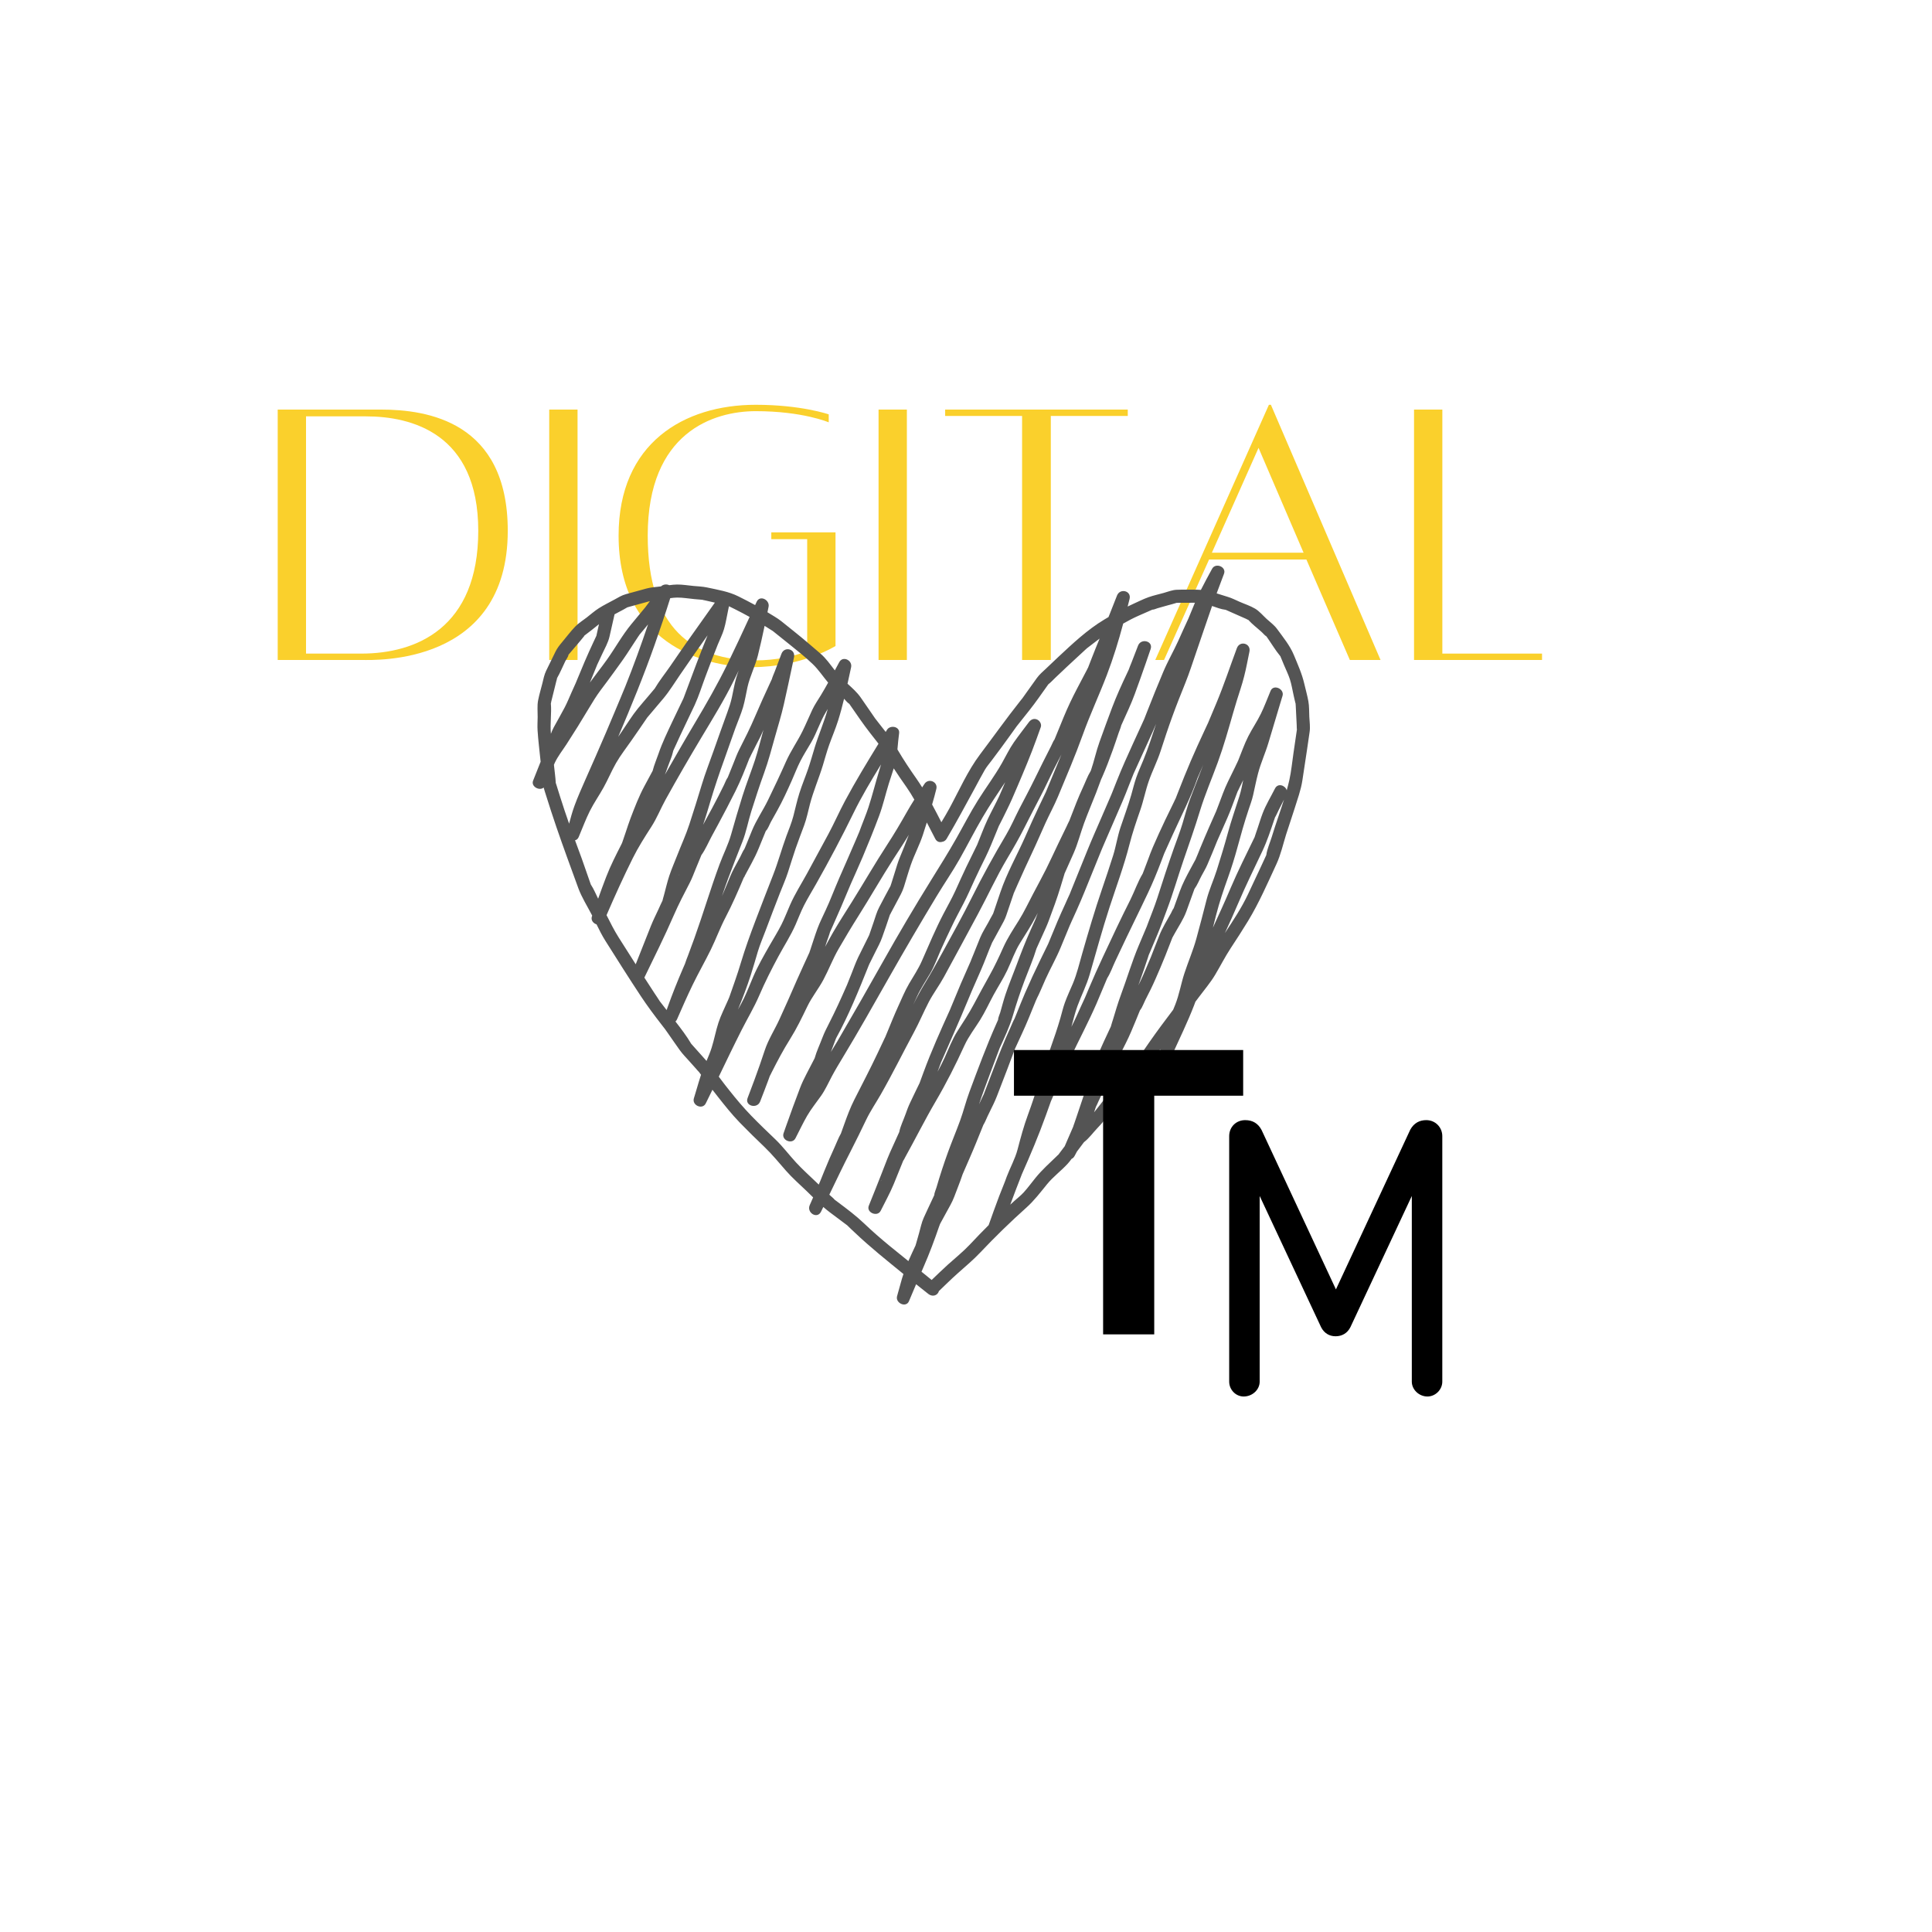 <svg xmlns="http://www.w3.org/2000/svg" xmlns:xlink="http://www.w3.org/1999/xlink" width="500" zoomAndPan="magnify" viewBox="0 0 375 375" height="500" preserveAspectRatio="xMidYMid meet" version="1.0"><defs><g/><clipPath id="id1"><path d="M 103 109.145 L 254.457 109.145 L 254.457 253.895 L 103 253.895 Z M 103 109.145 " clip-rule="nonzero"/></clipPath></defs><g fill="#fad02c" fill-opacity="1"><g transform="translate(50.189, 128.022)"><g><path d="M 23.758 -48.523 L 3.715 -48.523 L 3.715 0.078 L 20.121 0.078 C 22.441 0.078 48.367 1.238 48.367 -24.996 C 48.367 -46.203 32.734 -48.523 23.758 -48.523 Z M 19.965 -1.16 L 9.211 -1.16 L 9.211 -47.207 L 20.816 -47.207 C 29.641 -47.207 42.641 -43.957 42.641 -24.996 C 42.641 -6.113 30.57 -1.16 19.965 -1.16 Z M 19.965 -1.16 "/></g></g></g><g fill="#fad02c" fill-opacity="1"><g transform="translate(102.117, 128.022)"><g><path d="M 4.488 0.078 L 9.984 0.078 L 9.984 -48.523 L 4.488 -48.523 Z M 4.488 0.078 "/></g></g></g><g fill="#fad02c" fill-opacity="1"><g transform="translate(116.976, 128.022)"><g><path d="M 32.734 -24.688 L 32.734 -23.371 L 39.699 -23.371 L 39.699 -1.625 C 37.07 -0.617 33.586 0.156 29.719 0.156 C 17.645 0.156 8.746 -5.883 8.746 -24.066 C 8.746 -44.113 21.516 -48.215 29.719 -48.215 C 38.848 -48.215 43.879 -46.047 43.879 -46.047 L 43.879 -47.594 C 43.879 -47.594 38.539 -49.453 29.719 -49.453 C 15.789 -49.453 3.094 -42.023 3.094 -24.066 C 3.094 -3.406 19.27 1.469 29.02 1.469 C 38.695 1.469 45.195 -2.633 45.195 -2.633 L 45.195 -24.688 Z M 32.734 -24.688 "/></g></g></g><g fill="#fad02c" fill-opacity="1"><g transform="translate(166.04, 128.022)"><g><path d="M 4.488 0.078 L 9.984 0.078 L 9.984 -48.523 L 4.488 -48.523 Z M 4.488 0.078 "/></g></g></g><g fill="#fad02c" fill-opacity="1"><g transform="translate(180.899, 128.022)"><g><path d="M 38 -48.523 L 2.555 -48.523 L 2.555 -47.285 L 17.488 -47.285 L 17.488 0.078 L 23.062 0.078 L 23.062 -47.285 L 38 -47.285 Z M 38 -48.523 "/></g></g></g><g fill="#fad02c" fill-opacity="1"><g transform="translate(221.528, 128.022)"><g><path d="M 40.477 0.078 L 46.434 0.078 L 25.152 -49.453 L 24.766 -49.453 L 2.707 0.078 L 4.41 0.078 L 13.156 -19.426 L 32.039 -19.426 Z M 13.699 -20.742 L 22.754 -41.094 L 31.496 -20.742 Z M 13.699 -20.742 "/></g></g></g><g fill="#fad02c" fill-opacity="1"><g transform="translate(270.747, 128.022)"><g><path d="M 9.211 -1.16 L 9.211 -48.523 L 3.715 -48.523 L 3.715 0.078 L 28.559 0.078 L 28.559 -1.16 Z M 9.211 -1.16 "/></g></g></g><g clip-path="url(#id1)"><path fill="#545454" d="M 254.137 139.133 C 254.086 138.141 254.133 137.09 253.953 136.109 C 253.742 134.969 253.426 133.84 253.16 132.711 C 252.703 130.746 251.898 128.977 251.125 127.109 C 250.371 125.289 249.043 123.68 247.887 122.09 C 247.34 121.336 246.523 120.746 245.84 120.121 C 245.145 119.484 244.438 118.625 243.617 118.141 C 242.688 117.586 241.562 117.23 240.574 116.793 C 239.828 116.465 239.086 116.078 238.301 115.848 C 237.582 115.633 236.871 115.395 236.152 115.176 C 236.219 115.004 236.277 114.828 236.344 114.656 C 236.754 113.562 237.168 112.465 237.578 111.371 C 238.09 110.023 235.945 109.148 235.27 110.395 C 234.527 111.766 233.785 113.117 233.09 114.5 C 232.816 114.473 232.539 114.457 232.262 114.457 C 230.984 114.461 229.699 114.426 228.422 114.473 C 227.551 114.504 226.68 114.859 225.848 115.094 C 224.883 115.363 223.883 115.578 222.941 115.91 C 221.898 116.273 220.891 116.805 219.883 117.25 C 219.539 117.398 219.207 117.562 218.875 117.727 C 218.996 117.242 219.121 116.754 219.246 116.27 C 219.656 114.652 217.391 114.109 216.809 115.598 C 216.367 116.711 215.93 117.828 215.492 118.941 C 215.383 119.219 215.27 119.492 215.16 119.77 C 214.898 119.926 214.637 120.078 214.371 120.238 C 211.055 122.219 208.188 124.926 205.379 127.551 C 204.598 128.285 203.824 129.027 203.047 129.762 C 202.426 130.348 201.773 130.891 201.27 131.582 C 200.535 132.594 199.816 133.621 199.086 134.637 C 198.883 134.922 198.668 135.203 198.477 135.496 C 198.559 135.379 198.66 135.27 198.488 135.48 C 198.477 135.496 198.469 135.508 198.457 135.52 C 198.449 135.535 198.438 135.547 198.43 135.562 C 198.434 135.551 198.445 135.539 198.453 135.527 C 198.301 135.715 198.148 135.906 197.996 136.098 C 195.324 139.465 192.848 142.957 190.258 146.387 C 187.832 149.602 186.199 153.363 184.285 156.898 C 183.789 157.812 183.258 158.703 182.719 159.594 C 182.133 158.445 181.539 157.293 180.922 156.156 C 181.07 155.621 181.234 155.094 181.375 154.551 C 181.496 154.082 181.617 153.609 181.738 153.141 C 182.102 151.73 180.199 150.961 179.43 152.164 C 179.285 152.387 179.141 152.609 178.996 152.832 C 178.637 152.262 178.27 151.695 177.883 151.141 C 176.617 149.34 175.434 147.57 174.316 145.676 C 174.273 145.602 174.234 145.527 174.191 145.453 C 174.238 144.91 174.277 144.371 174.34 143.848 C 174.398 143.332 174.457 142.816 174.52 142.297 C 174.672 140.98 172.766 140.672 172.164 141.66 C 172.082 141.797 171.996 141.934 171.914 142.07 C 171.438 141.461 170.965 140.855 170.488 140.246 C 170.266 139.957 170.039 139.672 169.816 139.383 C 169.801 139.359 169.781 139.328 169.742 139.27 C 169.594 139.043 169.438 138.828 169.289 138.609 C 168.543 137.527 167.805 136.441 167.051 135.367 C 166.352 134.371 165.422 133.543 164.504 132.711 C 164.605 132.246 164.707 131.781 164.809 131.316 C 164.938 130.715 165.066 130.113 165.199 129.512 C 165.492 128.164 163.598 127.215 162.891 128.539 C 162.605 129.066 162.324 129.594 162.039 130.121 C 161.156 128.988 160.328 127.781 159.25 126.859 C 157.66 125.5 156.082 124.129 154.449 122.82 C 153.512 122.066 152.578 121.305 151.633 120.559 C 150.816 119.918 149.875 119.41 148.996 118.859 C 148.984 118.852 148.973 118.844 148.961 118.84 C 149.035 118.484 149.105 118.129 149.18 117.773 C 149.449 116.457 147.512 115.418 146.871 116.797 C 146.77 117.012 146.672 117.23 146.57 117.445 C 145.508 116.863 144.434 116.309 143.328 115.758 C 141.422 114.805 139.32 114.477 137.242 114.027 C 136.379 113.844 135.488 113.812 134.613 113.734 C 133.562 113.641 132.465 113.441 131.41 113.457 C 130.91 113.461 130.406 113.52 129.898 113.586 C 129.418 113.352 128.758 113.395 128.312 113.812 C 128.203 113.824 128.094 113.844 127.984 113.855 C 127.133 113.957 126.281 114.012 125.457 114.238 C 124.133 114.602 122.809 114.965 121.484 115.328 C 120.691 115.547 120.031 115.953 119.312 116.352 C 118.273 116.93 117.168 117.449 116.168 118.098 C 115.363 118.617 114.621 119.285 113.859 119.871 C 113.133 120.43 112.285 120.957 111.645 121.621 C 110.75 122.555 109.961 123.621 109.125 124.613 C 108.598 125.238 108.164 125.781 107.805 126.516 C 107.207 127.742 106.598 128.969 106.004 130.203 C 105.633 130.98 105.477 131.809 105.27 132.645 C 104.996 133.746 104.656 134.852 104.441 135.969 C 104.246 136.988 104.371 138.125 104.359 139.156 C 104.348 140.031 104.289 140.922 104.344 141.793 C 104.473 143.809 104.738 145.82 104.934 147.828 C 104.934 147.832 104.938 147.84 104.938 147.844 C 104.457 149.07 103.969 150.293 103.477 151.516 C 103.008 152.68 104.727 153.574 105.523 152.859 C 105.645 153.316 105.793 153.766 105.938 154.227 C 106.598 156.336 107.277 158.43 107.992 160.52 C 109.348 164.484 110.809 168.426 112.242 172.367 C 112.902 174.176 113.996 175.883 114.879 177.594 C 114.898 177.637 114.922 177.68 114.945 177.727 C 114.926 177.781 114.906 177.832 114.887 177.887 C 114.641 178.609 115.164 179.215 115.789 179.422 C 116.32 180.508 116.863 181.59 117.5 182.602 C 119.766 186.191 122.027 189.785 124.367 193.324 C 125.641 195.25 126.992 197.059 128.41 198.883 C 128.656 199.207 128.906 199.527 129.156 199.848 C 129.168 199.867 129.184 199.895 129.211 199.934 C 129.344 200.133 129.484 200.324 129.625 200.52 C 130.395 201.621 131.152 202.727 131.934 203.816 C 132.473 204.57 133.137 205.238 133.754 205.93 C 134.219 206.453 134.688 206.977 135.156 207.5 C 135.305 207.668 135.449 207.852 135.609 208.008 C 135.629 208.027 135.641 208.035 135.652 208.047 C 135.789 208.234 135.93 208.418 136.07 208.605 C 135.766 209.508 135.508 210.43 135.234 211.344 C 135.047 211.961 134.863 212.574 134.68 213.191 C 134.273 214.543 136.34 215.469 136.988 214.168 C 137.426 213.289 137.855 212.406 138.285 211.523 C 138.633 211.969 138.973 212.418 139.324 212.859 C 140.707 214.609 142.051 216.309 143.605 217.91 C 145.156 219.508 146.738 221.055 148.348 222.594 C 149.871 224.051 151.191 225.68 152.582 227.262 C 153.793 228.641 155.207 229.875 156.531 231.148 C 156.965 231.566 157.395 231.992 157.828 232.414 C 157.609 232.918 157.387 233.418 157.168 233.918 C 156.527 235.379 158.613 236.684 159.352 235.199 C 159.504 234.891 159.652 234.582 159.805 234.273 C 160.203 234.625 160.613 234.965 161.039 235.285 C 162.121 236.094 163.199 236.902 164.281 237.715 C 164.34 237.758 164.402 237.805 164.461 237.848 C 164.48 237.867 164.504 237.895 164.555 237.945 C 164.977 238.379 165.434 238.781 165.871 239.199 C 168.887 242.07 172.137 244.656 175.359 247.285 C 175.262 247.586 175.156 247.879 175.07 248.184 C 174.754 249.316 174.438 250.449 174.121 251.582 C 173.746 252.918 175.859 253.91 176.43 252.559 C 176.891 251.461 177.352 250.363 177.816 249.27 C 178.598 249.887 179.379 250.508 180.156 251.129 C 180.695 251.559 181.418 251.645 181.941 251.129 C 182.082 250.988 182.184 250.801 182.246 250.594 C 183.453 249.438 184.648 248.258 185.895 247.148 C 187.391 245.816 188.926 244.535 190.301 243.078 C 193.152 240.059 196.102 237.188 199.195 234.418 C 200.73 233.047 201.938 231.445 203.242 229.844 C 204.422 228.395 205.957 227.273 207.219 225.898 C 207.496 225.594 207.754 225.266 208 224.926 C 208.223 224.832 208.43 224.652 208.582 224.359 C 208.73 224.074 208.879 223.797 209.031 223.516 C 209.391 223.031 209.754 222.551 210.117 222.07 C 210.211 221.945 210.305 221.82 210.398 221.695 C 210.41 221.688 210.41 221.688 210.426 221.676 C 211.367 220.953 212.16 219.852 212.977 218.992 C 213.469 218.477 213.926 217.977 214.363 217.418 C 215.637 215.793 216.914 214.18 218.145 212.527 C 218.797 211.648 219.445 210.766 220.105 209.891 C 220.125 209.871 220.133 209.863 220.168 209.828 C 220.316 209.676 220.453 209.512 220.594 209.352 C 221.078 208.812 221.559 208.277 222.043 207.738 C 223.227 206.422 224.234 205.043 225.242 203.609 C 225.223 203.68 225.203 203.75 225.18 203.82 C 224.801 205.16 226.883 206.133 227.492 204.797 C 228.945 201.598 230.512 198.402 231.773 195.121 C 231.859 194.898 231.938 194.672 232.023 194.445 C 232.242 194.156 232.461 193.863 232.68 193.57 C 233.738 192.145 234.941 190.746 235.855 189.215 C 236.875 187.504 237.773 185.727 238.867 184.059 C 240.02 182.305 241.16 180.551 242.25 178.758 C 244.391 175.223 246.031 171.441 247.766 167.691 C 248.605 165.871 249.039 163.875 249.637 161.961 C 250.16 160.285 250.754 158.637 251.273 156.961 C 251.824 155.184 252.504 153.352 252.785 151.512 C 253.09 149.543 253.395 147.574 253.68 145.605 C 253.855 144.41 254.035 143.215 254.203 142.02 C 254.336 141.078 254.184 140.078 254.137 139.133 Z M 245.777 123.469 C 245.789 123.488 245.805 123.508 245.816 123.527 C 245.723 123.445 245.594 123.195 245.777 123.469 Z M 221 119.508 C 221.629 119.23 222.258 118.953 222.887 118.68 C 223.117 118.578 223.348 118.477 223.582 118.371 C 223.609 118.359 223.621 118.359 223.648 118.352 C 223.637 118.352 223.633 118.352 223.621 118.352 C 223.629 118.352 223.641 118.348 223.652 118.348 C 223.84 118.281 223.887 118.305 223.816 118.332 C 224.105 118.281 224.457 118.117 224.695 118.051 C 225.359 117.863 226.023 117.676 226.688 117.488 C 227.223 117.34 227.777 117.211 228.305 117.035 C 228.332 117.027 228.34 117.027 228.359 117.023 C 228.32 117.02 228.289 117.02 228.238 117.008 C 228.281 117.02 228.336 117.016 228.391 117.016 C 228.504 116.988 228.531 117 228.48 117.02 C 228.559 117.012 228.637 117.004 228.699 117.004 C 229.777 117 230.855 116.996 231.934 116.992 C 231.602 117.805 231.266 118.613 230.93 119.426 C 230.836 119.656 230.738 119.887 230.645 120.117 C 230.633 120.141 230.625 120.152 230.609 120.188 C 229.949 121.582 229.332 123 228.691 124.406 C 227.762 126.445 226.637 128.387 225.77 130.453 C 224.688 133.027 223.637 135.598 222.629 138.199 C 222.504 138.516 222.383 138.832 222.258 139.148 C 222.238 139.203 222.152 139.418 222.105 139.543 C 222.059 139.641 222.004 139.766 221.988 139.801 C 221.832 140.145 221.676 140.484 221.52 140.828 C 220.996 141.969 220.469 143.109 219.949 144.254 C 218.852 146.664 217.762 149.062 216.789 151.523 C 216.488 152.285 216.188 153.047 215.883 153.809 C 215.824 153.957 215.555 154.578 215.84 153.941 C 215.762 154.113 215.688 154.289 215.613 154.461 C 215.004 155.867 214.398 157.27 213.789 158.676 C 212.871 160.797 211.93 162.906 211.062 165.051 C 210.008 167.652 208.953 170.258 207.902 172.863 C 207.805 173.105 207.707 173.344 207.613 173.586 C 207.609 173.59 207.609 173.594 207.605 173.602 C 207.297 174.238 207.02 174.895 206.727 175.543 C 206.227 176.648 205.707 177.75 205.242 178.875 C 204.645 180.312 204.051 181.75 203.457 183.188 C 203.457 183.195 203.453 183.199 203.449 183.207 C 203.449 183.207 203.449 183.203 203.453 183.203 C 203.449 183.207 203.449 183.211 203.445 183.215 C 203.422 183.273 203.395 183.324 203.371 183.367 C 203.301 183.512 203.23 183.656 203.16 183.801 C 202.77 184.598 202.379 185.395 201.988 186.195 C 200.93 188.355 199.918 190.543 198.957 192.75 C 198.367 194.102 197.836 195.484 197.281 196.848 C 197.164 197.133 197.047 197.418 196.934 197.703 C 196.93 197.707 196.93 197.711 196.926 197.719 C 196.609 198.27 196.383 198.902 196.113 199.48 C 194.934 202.047 193.914 204.625 192.914 207.273 C 192.527 208.297 192.133 209.32 191.738 210.344 C 191.469 211.043 191.188 211.742 190.93 212.445 C 190.801 212.668 190.703 212.918 190.59 213.148 C 190.395 213.551 190.215 213.957 190.023 214.359 C 190.664 212.414 191.387 210.5 192.102 208.578 C 192.43 207.699 192.762 206.816 193.09 205.938 C 193.348 205.25 193.605 204.559 193.867 203.871 C 193.891 203.801 193.922 203.727 193.953 203.656 C 193.957 203.641 193.969 203.605 193.988 203.555 C 194 203.52 194.016 203.484 194.023 203.449 C 194.016 203.473 194.012 203.484 194.008 203.504 C 194.016 203.484 194.02 203.473 194.027 203.453 C 194.973 201.359 195.961 199.316 196.602 197.113 C 197.281 194.789 198.027 192.566 198.879 190.301 C 199.648 188.254 200.551 186.211 201.18 184.117 C 201.277 183.906 201.371 183.691 201.465 183.48 C 201.781 182.781 202.098 182.078 202.414 181.379 C 202.801 180.52 203.203 179.672 203.531 178.789 C 204.359 176.578 205.172 174.391 205.855 172.129 C 206.066 171.434 206.277 170.734 206.488 170.039 C 206.523 169.922 206.574 169.785 206.609 169.656 C 206.57 169.758 206.527 169.785 206.641 169.531 C 206.641 169.527 206.645 169.527 206.645 169.523 C 206.645 169.52 206.648 169.516 206.648 169.508 C 206.648 169.512 206.645 169.516 206.645 169.52 C 207.23 168.23 207.797 166.93 208.375 165.637 C 209.211 163.758 209.703 161.742 210.41 159.809 C 211.137 157.82 211.98 155.867 212.75 153.891 C 213.098 152.996 213.43 152.109 213.746 151.223 C 213.801 151.105 213.859 150.984 213.914 150.867 C 214.68 149.137 215.355 147.332 216 145.551 C 216.402 144.438 216.77 143.312 217.152 142.191 C 217.309 141.742 217.52 141.281 217.629 140.816 C 217.629 140.809 217.629 140.809 217.629 140.801 C 217.695 140.66 217.762 140.512 217.824 140.371 C 218.664 138.5 219.551 136.648 220.254 134.723 C 220.969 132.754 221.684 130.789 222.363 128.812 C 222.688 127.867 223.012 126.926 223.336 125.98 C 223.875 124.418 221.48 123.816 220.898 125.309 C 220.473 126.41 220.043 127.516 219.617 128.621 C 219.441 129.074 219.23 129.535 219.078 130 C 219.074 130.008 219.074 130.012 219.07 130.02 C 218.957 130.246 218.852 130.477 218.746 130.707 C 217.703 132.91 216.719 135.07 215.855 137.348 C 215.02 139.559 214.219 141.777 213.418 144 C 212.766 145.797 212.383 147.684 211.762 149.492 C 211.738 149.551 211.715 149.605 211.691 149.664 C 211.078 150.656 210.664 151.848 210.168 152.902 C 209.285 154.777 208.566 156.707 207.816 158.637 C 207.734 158.852 207.648 159.062 207.57 159.273 C 207.578 159.262 207.582 159.25 207.594 159.238 C 207.578 159.262 207.566 159.293 207.551 159.316 C 207.527 159.371 207.504 159.414 207.484 159.449 C 207.324 159.742 207.191 160.066 207.051 160.359 C 206.496 161.504 205.941 162.645 205.391 163.785 C 204.605 165.418 203.859 167.074 203.047 168.695 C 202.238 170.312 201.359 171.902 200.52 173.508 C 199.609 175.238 198.773 177.023 197.734 178.684 C 196.664 180.398 195.566 182.043 194.738 183.887 C 193.895 185.777 193.051 187.582 192.039 189.383 C 191.012 191.219 190.012 193.066 189.023 194.926 C 188.074 196.711 186.977 198.379 185.879 200.082 C 184.828 201.723 184.137 203.586 183.328 205.355 C 182.918 206.254 182.457 207.145 181.98 208.023 C 182.137 207.605 182.289 207.184 182.445 206.766 C 182.504 206.609 182.582 206.445 182.621 206.285 C 183.469 204.367 184.297 202.441 185.145 200.523 C 186.074 198.406 186.988 196.289 187.871 194.152 C 188.113 193.574 188.355 192.992 188.598 192.41 C 188.609 192.375 188.656 192.27 188.688 192.203 C 188.715 192.133 188.746 192.07 188.758 192.043 C 189.309 190.781 189.859 189.52 190.414 188.262 C 191.184 186.504 191.82 184.688 192.582 182.93 C 192.586 182.926 192.637 182.832 192.711 182.703 C 192.859 182.449 192.996 182.188 193.137 181.926 C 193.496 181.27 193.855 180.613 194.211 179.957 C 194.625 179.203 195.043 178.492 195.316 177.676 C 195.762 176.367 196.203 175.059 196.645 173.75 C 196.664 173.691 196.688 173.633 196.711 173.574 C 196.707 173.562 196.719 173.488 196.777 173.363 C 196.777 173.359 196.777 173.359 196.777 173.355 C 196.781 173.352 196.781 173.344 196.785 173.34 C 196.781 173.344 196.781 173.344 196.781 173.352 C 197.027 172.793 197.27 172.234 197.516 171.676 C 198.426 169.609 199.367 167.566 200.328 165.523 C 201.223 163.629 202.043 161.703 202.906 159.793 C 203.691 158.055 204.621 156.371 205.359 154.605 C 207.008 150.645 208.699 146.699 210.152 142.66 C 211.57 138.707 213.355 134.906 214.852 130.984 C 216.094 127.73 217.117 124.398 218.012 121.035 C 218.98 120.484 219.961 119.965 221 119.508 Z M 181.324 232.008 C 181.352 231.883 181.488 231.668 181.344 231.969 C 181.336 231.98 181.332 231.992 181.324 232.008 Z M 181.547 237.496 C 181.547 237.496 181.551 237.492 181.551 237.492 C 181.551 237.52 181.547 237.551 181.539 237.578 C 181.547 237.547 181.547 237.52 181.547 237.496 Z M 181.539 237.578 C 181.535 237.594 181.531 237.605 181.527 237.621 C 181.531 237.605 181.535 237.59 181.539 237.578 Z M 193.715 197.977 C 193.727 197.871 193.898 197.574 193.742 197.918 C 193.734 197.938 193.727 197.957 193.715 197.977 Z M 219.195 135.66 C 219.133 135.848 219.145 135.789 219.195 135.66 Z M 217.418 135.141 Z M 211.762 155.434 C 211.652 155.762 211.703 155.582 211.762 155.434 Z M 171.098 229 C 171.098 229.008 171.094 229.012 171.094 229.016 C 171.059 229.07 171.027 229.129 171.004 229.191 C 170.938 229.285 170.91 229.258 171.098 229 Z M 174.797 225.277 C 174.727 225.492 174.742 225.422 174.797 225.277 Z M 178.637 215.734 C 178.637 215.73 178.641 215.727 178.641 215.723 C 178.633 215.75 178.629 215.773 178.621 215.797 C 178.625 215.773 178.633 215.754 178.637 215.734 Z M 215.363 125.785 C 215.355 125.812 215.34 125.852 215.324 125.891 C 215.336 125.855 215.352 125.82 215.363 125.785 Z M 181.539 162.82 C 181.855 163.426 182.418 163.551 182.914 163.387 C 183.23 163.34 183.535 163.156 183.746 162.797 C 185.672 159.539 187.441 156.234 189.254 152.91 C 189.875 151.766 190.473 150.602 191.129 149.473 C 191.5 148.828 191.992 148.258 192.441 147.664 C 193.695 146.004 194.93 144.332 196.141 142.641 C 196.484 142.16 196.832 141.684 197.172 141.203 C 197.238 141.105 197.32 141.016 197.379 140.914 C 197.359 140.945 197.348 140.965 197.332 140.992 C 197.359 140.949 197.391 140.906 197.414 140.875 C 198.207 139.883 198.996 138.887 199.785 137.891 C 201.035 136.316 202.172 134.652 203.344 133.016 C 203.387 132.953 203.434 132.891 203.477 132.828 C 203.496 132.812 203.512 132.801 203.547 132.77 C 204.004 132.41 204.41 131.953 204.832 131.555 C 205.609 130.82 206.379 130.078 207.16 129.352 C 207.898 128.66 208.645 127.977 209.387 127.289 C 209.82 126.891 210.262 126.5 210.684 126.09 C 210.711 126.066 210.746 126.039 210.777 126.012 C 210.797 125.98 210.84 125.93 210.918 125.875 C 210.922 125.871 210.93 125.863 210.938 125.859 C 210.938 125.855 210.945 125.852 210.949 125.848 C 210.945 125.852 210.945 125.852 210.941 125.855 C 211.777 125.227 212.598 124.57 213.434 123.945 C 212.918 125.191 212.41 126.441 211.922 127.703 C 211.684 128.316 211.441 128.93 211.207 129.547 C 211.199 129.566 211.195 129.574 211.188 129.59 C 211.199 129.574 211.203 129.566 211.215 129.547 C 211.199 129.57 211.188 129.598 211.172 129.621 C 211.133 129.711 211.102 129.758 211.094 129.762 C 211.062 129.828 211.035 129.895 211.004 129.953 C 210.344 131.207 209.688 132.457 209.031 133.711 C 208.117 135.453 207.258 137.266 206.504 139.082 C 206.004 140.293 205.512 141.508 205.012 142.723 C 204.91 142.969 204.809 143.219 204.707 143.469 C 204.703 143.477 204.699 143.48 204.695 143.488 C 204.699 143.488 204.699 143.488 204.699 143.488 C 204.699 143.488 204.699 143.488 204.695 143.492 C 204.594 143.738 204.562 143.719 204.617 143.613 C 204.379 143.969 204.211 144.441 204.02 144.809 C 202.938 146.922 201.875 149.043 200.836 151.18 C 199.875 153.148 198.84 155.074 197.836 157.016 C 196.977 158.684 196.238 160.434 195.281 162.047 C 192.926 166.016 190.715 170.023 188.656 174.156 C 186.867 177.754 184.895 181.281 182.969 184.809 C 181.852 186.848 180.742 188.867 179.527 190.848 C 178.688 192.223 177.957 193.605 177.254 195.023 C 177.508 194.473 177.762 193.918 178.016 193.367 C 178.715 191.844 179.68 190.422 180.523 188.977 C 181.367 187.535 181.938 185.918 182.609 184.391 C 183.281 182.859 184.016 181.352 184.73 179.84 C 185.441 178.324 186.246 176.855 187.016 175.371 C 187.785 173.891 188.449 172.355 189.145 170.836 C 189.836 169.32 190.582 167.828 191.316 166.332 C 192.062 164.809 192.68 163.238 193.324 161.672 C 193.504 161.23 193.688 160.793 193.863 160.352 C 193.875 160.328 193.879 160.32 193.887 160.301 C 193.898 160.281 193.918 160.246 193.945 160.195 C 194.453 159.246 194.906 158.266 195.387 157.305 C 196.133 155.809 196.781 154.293 197.434 152.758 C 198.742 149.688 200.043 146.617 201.172 143.477 C 201.453 142.699 201.734 141.926 202.012 141.148 C 202.227 140.555 201.82 139.883 201.281 139.652 C 200.66 139.391 200.086 139.656 199.703 140.172 C 198.73 141.484 197.711 142.77 196.777 144.109 C 195.902 145.367 195.223 146.805 194.465 148.137 C 193.07 150.602 191.348 152.898 189.84 155.301 C 188.316 157.723 187.027 160.254 185.617 162.742 C 184.066 165.484 182.414 168.121 180.75 170.797 C 177.531 175.98 174.43 181.234 171.438 186.559 C 168.535 191.727 165.59 196.883 162.602 202 C 162.172 202.734 161.727 203.457 161.277 204.18 C 161.547 203.469 161.812 202.762 162.078 202.055 C 162.145 201.875 162.227 201.691 162.289 201.504 C 162.297 201.488 162.305 201.477 162.32 201.449 C 163.535 199.25 164.605 196.973 165.613 194.672 C 166.656 192.285 167.629 189.879 168.594 187.457 C 168.621 187.387 168.746 187.117 168.754 187.082 C 168.793 187.012 168.824 186.949 168.836 186.926 C 169.184 186.227 169.531 185.527 169.875 184.832 C 170.352 183.871 170.887 182.926 171.234 181.91 C 171.727 180.488 172.25 179.07 172.707 177.633 C 172.715 177.613 172.719 177.605 172.727 177.59 C 172.711 177.613 172.703 177.629 172.68 177.656 C 172.703 177.633 172.715 177.598 172.734 177.566 C 172.777 177.449 172.805 177.422 172.793 177.465 C 172.863 177.336 172.926 177.199 172.988 177.078 C 173.375 176.352 173.762 175.625 174.148 174.898 C 174.629 173.992 175.137 173.133 175.445 172.152 C 175.891 170.734 176.297 169.297 176.781 167.895 C 177.461 165.922 178.457 164.066 179.117 162.086 C 179.391 161.266 179.641 160.453 179.895 159.641 C 180.449 160.699 180.988 161.762 181.539 162.82 Z M 175.965 152.801 C 176.508 153.574 177 154.383 177.473 155.207 C 176.98 155.98 176.5 156.766 176.051 157.562 C 174.82 159.742 173.574 161.852 172.211 163.945 C 169.836 167.586 167.672 171.355 165.367 175.039 C 164.137 177.008 162.871 178.953 161.707 180.965 C 161.164 181.902 160.652 182.84 160.152 183.785 C 160.273 183.406 160.395 183.027 160.52 182.656 C 160.691 182.141 160.91 181.617 161.059 181.09 C 161.039 181.137 161.055 181.039 161.113 180.895 C 161.117 180.879 161.121 180.867 161.125 180.852 C 161.121 180.867 161.121 180.875 161.117 180.887 C 161.125 180.871 161.129 180.855 161.137 180.836 C 161.289 180.5 161.441 180.164 161.594 179.824 C 162.754 177.242 163.863 174.641 164.949 172.023 C 165.02 171.855 165.09 171.691 165.156 171.523 C 164.988 171.93 165.082 171.707 165.207 171.422 C 165.531 170.691 165.855 169.961 166.18 169.23 C 166.605 168.262 167.035 167.297 167.449 166.324 C 168.566 163.688 169.625 161.059 170.629 158.379 C 171.391 156.336 171.867 154.203 172.512 152.121 C 172.82 151.129 173.164 150.137 173.473 149.137 C 174.27 150.375 175.109 151.582 175.965 152.801 Z M 157.074 184.98 C 157.074 184.969 157.082 184.953 157.086 184.938 C 157.082 184.949 157.074 184.965 157.074 184.98 Z M 157.121 184.855 C 157.125 184.84 157.133 184.828 157.141 184.812 C 157.133 184.828 157.129 184.844 157.121 184.855 Z M 157.152 184.785 C 157.188 184.715 157.207 184.676 157.152 184.785 Z M 164.848 136.617 C 164.945 136.762 165.047 136.902 165.145 137.047 C 166.371 138.82 167.578 140.594 168.902 142.293 C 169.438 142.98 169.984 143.66 170.516 144.352 C 168.277 148.008 166.039 151.672 164.02 155.449 C 162.875 157.59 161.906 159.82 160.754 161.957 C 159.398 164.48 158.031 167 156.66 169.516 C 155.547 171.555 154.281 173.516 153.352 175.645 C 152.793 176.914 152.297 178.234 151.672 179.473 C 150.973 180.855 150.133 182.184 149.367 183.531 C 148.254 185.488 147.105 187.48 146.215 189.551 C 145.609 190.957 145.055 192.402 144.395 193.781 C 144.039 194.52 143.641 195.238 143.238 195.953 C 144.137 193.773 144.969 191.578 145.703 189.324 C 146.207 187.781 146.641 186.211 147.109 184.656 C 147.52 183.301 148.09 181.984 148.586 180.66 C 149.512 178.199 150.445 175.734 151.406 173.285 C 151.922 171.969 152.504 170.66 152.941 169.312 C 153.441 167.77 153.91 166.211 154.438 164.676 C 154.957 163.172 155.539 161.688 156.086 160.195 C 156.578 158.863 156.855 157.438 157.215 156.066 C 157.883 153.52 158.938 151.102 159.707 148.582 C 160.117 147.234 160.484 145.863 160.961 144.531 C 161.516 142.98 162.176 141.449 162.672 139.879 C 163.113 138.48 163.492 137.059 163.836 135.629 C 164.141 135.938 164.48 136.41 164.848 136.617 Z M 149.777 122.34 C 149.793 122.352 149.82 122.367 149.852 122.383 C 149.902 122.418 150.047 122.512 150.098 122.555 C 151.129 123.383 152.164 124.211 153.195 125.039 C 154.734 126.273 156.309 127.523 157.734 128.883 C 158.859 129.957 159.734 131.297 160.742 132.496 C 160.301 133.293 159.852 134.082 159.379 134.863 C 158.797 135.824 158.133 136.766 157.656 137.785 C 157.012 139.16 156.43 140.574 155.758 141.938 C 154.766 143.945 153.473 145.766 152.566 147.816 C 151.449 150.34 150.277 152.82 149.07 155.301 C 148.094 157.312 146.805 159.148 145.957 161.223 C 145.621 162.043 145.289 162.863 144.953 163.684 C 144.828 163.988 144.703 164.297 144.574 164.602 C 144.539 164.691 144.492 164.773 144.453 164.836 C 144.473 164.812 144.488 164.789 144.516 164.754 C 144.18 165.184 143.961 165.789 143.703 166.27 C 143.289 167.031 142.879 167.797 142.469 168.562 C 141.93 169.559 141.527 170.621 141.09 171.668 C 140.781 172.398 140.477 173.133 140.168 173.863 C 140.156 173.887 140.148 173.906 140.141 173.926 C 140.145 173.918 140.145 173.91 140.148 173.902 C 140.109 173.949 140.082 174.012 140.047 174.07 C 140.051 174.047 140.086 173.977 140.148 173.898 C 140.52 172.793 140.898 171.691 141.305 170.602 C 142.195 168.191 143.141 165.809 144.086 163.418 C 144.844 161.512 145.211 159.441 145.824 157.484 C 146.621 154.957 147.434 152.457 148.336 149.965 C 149.156 147.699 149.758 145.391 150.41 143.07 C 151 140.965 151.656 138.879 152.137 136.746 C 152.723 134.148 153.285 131.547 153.832 128.941 C 153.926 128.484 154.023 128.027 154.117 127.57 C 154.453 125.957 152.254 125.383 151.68 126.898 C 151.246 128.043 150.816 129.188 150.383 130.332 C 150.195 130.824 149.953 131.324 149.812 131.832 C 149.699 132.059 149.598 132.289 149.492 132.516 C 148.48 134.695 147.488 136.871 146.551 139.082 C 145.625 141.273 144.562 143.367 143.488 145.488 C 143.059 146.336 142.73 147.234 142.379 148.117 C 142.082 148.848 141.789 149.578 141.496 150.309 C 141.418 150.504 141.336 150.699 141.258 150.895 C 140.941 151.316 140.746 151.926 140.508 152.395 C 140.148 153.113 139.789 153.828 139.434 154.543 C 139.055 155.297 138.664 156.039 138.266 156.777 C 137.668 157.883 137.066 158.984 136.469 160.086 C 137.008 158.527 137.469 156.926 137.941 155.352 C 138.742 152.688 139.613 150.094 140.562 147.48 C 141.305 145.426 141.996 143.355 142.746 141.305 C 143.234 139.969 143.82 138.641 144.223 137.277 C 144.594 136.012 144.801 134.672 145.086 133.383 C 145.551 131.273 146.57 129.344 147.098 127.258 C 147.582 125.344 148 123.414 148.41 121.48 C 148.863 121.77 149.316 122.062 149.777 122.34 Z M 131.902 169.672 C 131.898 169.68 131.898 169.68 131.895 169.684 C 131.855 169.734 131.824 169.797 131.793 169.859 C 131.754 169.898 131.762 169.84 131.902 169.672 Z M 128.777 180.395 C 128.785 180.383 128.789 180.371 128.797 180.355 C 128.789 180.375 128.781 180.391 128.77 180.41 C 128.773 180.402 128.773 180.398 128.777 180.395 Z M 145.5 119.75 C 144.082 122.82 142.66 125.891 141.176 128.93 C 139.262 132.84 137.109 136.598 134.879 140.336 C 132.902 143.652 130.992 147.004 129.07 150.348 C 129.234 149.938 129.383 149.523 129.531 149.086 C 129.887 148.039 130.41 146.934 130.652 145.844 C 130.625 145.91 130.625 145.836 130.695 145.676 C 130.699 145.656 130.707 145.637 130.711 145.617 C 130.707 145.637 130.703 145.648 130.699 145.664 C 130.707 145.652 130.711 145.641 130.715 145.625 C 130.84 145.363 130.961 145.098 131.082 144.832 C 131.402 144.133 131.723 143.434 132.043 142.734 C 132.953 140.75 133.938 138.801 134.852 136.816 C 135.66 135.051 136.238 133.16 136.922 131.344 C 137.707 129.254 138.488 127.164 139.328 125.094 C 139.723 124.121 140.219 123.141 140.523 122.133 C 140.891 120.91 141.074 119.598 141.348 118.352 C 141.395 118.125 141.445 117.898 141.492 117.672 C 141.871 117.867 142.254 118.047 142.629 118.234 C 143.613 118.727 144.562 119.227 145.5 119.75 Z M 131.422 115.988 C 132.531 115.977 133.684 116.188 134.785 116.285 C 135.301 116.328 135.812 116.387 136.328 116.418 C 136.48 116.48 136.684 116.496 136.836 116.531 C 137.473 116.68 138.113 116.824 138.754 116.969 C 136.883 119.633 134.984 122.273 133.109 124.93 C 132.09 126.379 131.094 127.852 130.086 129.309 C 129.094 130.746 127.961 132.148 127.074 133.656 C 127.02 133.723 126.961 133.793 126.902 133.859 C 126.559 134.27 126.211 134.684 125.863 135.094 C 125.176 135.902 124.477 136.707 123.805 137.527 C 122.645 138.949 121.68 140.562 120.637 142.074 C 120.422 142.387 120.211 142.695 119.996 143.008 C 122.516 137.086 124.953 131.152 127.09 125.082 C 128.141 122.094 129.145 119.117 130.094 116.102 C 130.539 116.043 130.984 115.996 131.422 115.988 Z M 121.902 117.805 C 121.906 117.801 121.906 117.801 121.902 117.805 Z M 121.773 117.883 C 121.918 117.855 122.078 117.793 122.211 117.758 C 123.516 117.398 124.82 117.039 126.129 116.684 C 126.133 116.68 126.141 116.68 126.145 116.68 C 125.844 117.082 125.539 117.484 125.238 117.895 C 125.238 117.895 125.238 117.895 125.234 117.898 C 125.227 117.906 125.223 117.91 125.211 117.926 C 124.953 118.215 124.715 118.523 124.469 118.824 C 123.832 119.59 123.195 120.359 122.559 121.129 C 120.781 123.277 119.406 125.797 117.781 128.074 C 116.723 129.555 115.574 130.992 114.504 132.477 C 114.922 131.453 115.34 130.43 115.758 129.406 C 115.82 129.254 115.883 129.105 115.941 128.953 C 115.957 128.926 115.977 128.887 116.008 128.82 C 116.309 128.191 116.598 127.555 116.895 126.922 C 117.41 125.816 118.043 124.73 118.312 123.535 C 118.637 122.102 118.961 120.672 119.285 119.238 C 119.648 119.047 120.016 118.859 120.367 118.66 C 120.832 118.402 121.32 118.168 121.773 117.883 Z M 106.922 136.543 C 106.969 136.422 106.984 136.211 107.008 136.125 C 107.172 135.473 107.332 134.82 107.496 134.168 C 107.656 133.516 107.82 132.863 107.98 132.215 C 108.027 132.031 108.102 131.836 108.121 131.648 C 108.121 131.637 108.121 131.633 108.121 131.625 C 108.727 130.578 109.195 129.418 109.727 128.332 C 109.84 128.102 110.367 127.363 110.328 127.102 C 110.461 126.945 110.594 126.785 110.727 126.629 C 111.582 125.609 112.48 124.613 113.305 123.566 C 113.336 123.527 113.398 123.473 113.449 123.414 C 113.359 123.496 113.262 123.504 113.523 123.301 C 114.012 122.922 114.504 122.547 114.996 122.168 C 115.418 121.84 115.84 121.492 116.262 121.152 C 116.176 121.543 116.086 121.934 116 122.32 C 115.934 122.605 115.859 122.887 115.809 123.176 C 115.781 123.312 115.766 123.375 115.762 123.398 C 115.551 123.859 115.336 124.312 115.121 124.77 C 114 127.164 112.977 129.57 111.98 132.02 C 111.902 132.215 111.82 132.406 111.742 132.602 C 111.738 132.609 111.738 132.613 111.73 132.625 C 111.453 133.211 111.199 133.805 110.934 134.395 C 110.5 135.367 110.098 136.371 109.605 137.316 C 108.922 138.613 108.191 139.887 107.488 141.168 C 107.27 141.57 107.094 141.992 106.934 142.422 C 106.934 142.41 106.93 142.402 106.93 142.395 C 106.742 140.453 107.09 138.48 106.922 136.543 Z M 107.871 151.957 C 107.875 152.004 107.879 152.066 107.883 152.156 C 107.883 152.09 107.875 152.023 107.871 151.957 Z M 107.871 151.938 C 107.852 151.859 107.859 151.844 107.871 151.938 Z M 108.121 152.738 C 108.055 152.527 108 152.305 107.918 152.098 C 107.895 152.031 107.879 151.98 107.871 151.941 C 107.816 150.855 107.648 149.758 107.543 148.676 C 107.535 148.598 107.527 148.516 107.52 148.434 C 107.578 148.305 107.629 148.176 107.688 148.051 C 108.273 146.793 109.199 145.637 109.953 144.473 C 111.457 142.156 112.914 139.812 114.324 137.438 C 115.043 136.23 115.742 135.094 116.578 133.969 C 117.422 132.84 118.273 131.719 119.094 130.574 C 119.938 129.387 120.824 128.223 121.625 127.004 C 122.133 126.234 122.633 125.461 123.137 124.691 C 123.383 124.32 123.625 123.945 123.867 123.574 C 124.027 123.332 124.312 122.977 123.98 123.363 C 124.598 122.648 125.195 121.922 125.789 121.191 C 124.418 125.254 122.953 129.285 121.363 133.262 C 120.742 134.809 120.078 136.332 119.441 137.871 C 119.434 137.895 119.43 137.902 119.426 137.918 C 119.414 137.938 119.41 137.949 119.398 137.977 C 119.203 138.445 119.004 138.91 118.805 139.379 C 118.406 140.332 118.008 141.281 117.602 142.23 C 116.312 145.273 114.965 148.285 113.633 151.305 C 112.887 152.996 112.125 154.711 111.492 156.445 C 111.086 157.559 110.773 158.719 110.461 159.871 C 109.863 158.164 109.285 156.449 108.742 154.719 C 108.535 154.059 108.328 153.398 108.121 152.738 Z M 114.688 171.699 C 114.668 171.668 114.648 171.633 114.629 171.605 C 114.656 171.645 114.668 171.664 114.684 171.695 C 114.676 171.668 114.664 171.652 114.652 171.613 C 114.57 171.371 114.484 171.129 114.398 170.883 C 114.168 170.219 113.938 169.555 113.703 168.891 C 113.441 168.133 113.188 167.375 112.91 166.625 C 112.473 165.453 112.039 164.277 111.613 163.102 C 111.902 163.035 112.16 162.844 112.312 162.492 C 112.355 162.391 112.395 162.289 112.438 162.188 C 112.438 162.188 112.438 162.188 112.441 162.188 C 112.441 162.184 112.441 162.184 112.441 162.18 C 113.105 160.602 113.715 158.973 114.477 157.441 C 115.27 155.859 116.301 154.391 117.156 152.844 C 118.016 151.293 118.699 149.641 119.578 148.102 C 120.449 146.582 121.574 145.164 122.566 143.723 C 123.562 142.27 124.59 140.836 125.566 139.367 C 125.594 139.328 125.605 139.305 125.621 139.281 C 125.641 139.262 125.656 139.246 125.684 139.211 C 126.004 138.844 126.312 138.469 126.625 138.098 C 127.355 137.234 128.09 136.379 128.812 135.508 C 129.977 134.105 130.938 132.512 131.973 131.012 C 132.969 129.574 133.965 128.133 134.957 126.691 C 135.742 125.559 136.543 124.438 137.344 123.312 C 136.602 125.148 135.871 126.984 135.176 128.836 C 134.371 130.969 133.574 133.105 132.777 135.242 C 132.746 135.324 132.711 135.406 132.68 135.488 C 132.688 135.477 132.68 135.496 132.656 135.559 C 132.637 135.605 132.617 135.652 132.605 135.699 C 132.617 135.648 132.629 135.617 132.641 135.586 C 132.625 135.621 132.613 135.652 132.586 135.707 C 132.297 136.297 132.02 136.891 131.738 137.48 C 131.312 138.359 130.883 139.238 130.473 140.125 C 129.523 142.156 128.539 144.168 127.816 146.289 C 127.453 147.355 126.977 148.445 126.699 149.543 C 126.723 149.473 126.723 149.504 126.68 149.605 C 126.668 149.656 126.648 149.707 126.637 149.758 C 126.652 149.699 126.664 149.66 126.672 149.621 C 126.656 149.656 126.637 149.695 126.613 149.738 C 126.469 149.996 126.336 150.254 126.195 150.512 C 125.828 151.191 125.461 151.871 125.098 152.551 C 124.016 154.555 123.207 156.68 122.391 158.805 C 122.055 159.684 121.773 160.586 121.473 161.477 C 121.254 162.125 121.035 162.77 120.812 163.418 C 120.773 163.539 120.711 163.672 120.684 163.801 C 120.711 163.672 120.727 163.598 120.738 163.559 C 120.723 163.621 120.68 163.758 120.621 163.871 C 119.566 165.949 118.52 167.98 117.68 170.152 C 117.129 171.574 116.609 173.004 116.098 174.438 C 115.66 173.57 115.27 172.586 114.734 171.773 C 114.773 171.855 114.742 171.832 114.688 171.699 Z M 117.73 177.629 C 119.336 173.906 121.004 170.223 122.812 166.59 C 123.887 164.426 125.148 162.465 126.453 160.43 C 127.512 158.785 128.234 156.934 129.18 155.219 C 131.438 151.129 133.793 147.07 136.195 143.062 C 138.359 139.449 140.586 135.844 142.449 132.059 C 142.762 131.426 143.066 130.789 143.375 130.156 C 143.203 130.633 143.039 131.109 142.898 131.594 C 142.543 132.816 142.34 134.105 142.062 135.348 C 141.84 136.359 141.547 137.254 141.188 138.227 C 140.254 140.777 139.355 143.34 138.449 145.898 C 137.703 148.012 136.879 150.098 136.234 152.246 C 135.453 154.848 134.637 157.43 133.797 160.016 C 133.141 162.043 132.234 163.992 131.465 165.98 C 130.949 167.309 130.363 168.625 129.914 169.977 C 129.496 171.234 129.207 172.551 128.855 173.828 C 128.777 174.113 128.684 174.395 128.621 174.684 C 128.613 174.73 128.605 174.758 128.602 174.785 C 128.316 175.344 128.07 175.934 127.805 176.504 C 127.301 177.59 126.762 178.66 126.32 179.773 C 125.34 182.234 124.375 184.703 123.391 187.164 C 122.285 185.422 121.18 183.68 120.07 181.938 C 119.195 180.555 118.469 179.09 117.73 177.629 Z M 128.238 194.566 C 128.18 194.492 128.121 194.414 128.059 194.336 C 128.047 194.316 128.023 194.277 127.984 194.215 C 127.684 193.73 127.355 193.266 127.043 192.793 C 126.375 191.781 125.727 190.766 125.07 189.75 C 127.008 185.746 129 181.766 130.77 177.68 C 131.715 175.508 132.797 173.438 133.887 171.336 C 134.328 170.48 134.66 169.57 135.023 168.684 C 135.32 167.961 135.617 167.238 135.918 166.512 C 135.988 166.336 136.062 166.156 136.137 165.977 C 136.145 165.965 136.148 165.965 136.16 165.945 C 136.949 164.84 137.512 163.477 138.16 162.281 C 138.566 161.539 138.969 160.793 139.371 160.047 C 140.539 157.887 141.664 155.719 142.766 153.523 C 143.797 151.461 144.625 149.312 145.469 147.164 C 145.59 147.012 145.66 146.785 145.75 146.609 C 146.094 145.926 146.441 145.246 146.785 144.562 C 147.199 143.75 147.637 142.953 147.992 142.113 C 148.055 141.965 148.121 141.812 148.184 141.664 C 147.641 143.605 147.176 145.582 146.551 147.496 C 145.777 149.852 144.855 152.145 144.113 154.512 C 143.332 156.988 142.617 159.473 141.906 161.973 C 141.348 163.941 140.391 165.805 139.68 167.727 C 137.918 172.484 136.488 177.34 134.777 182.117 C 134.371 183.25 133.945 184.371 133.531 185.5 C 133.355 185.98 133.137 186.469 132.988 186.965 C 133.031 186.863 133.055 186.84 132.949 187.082 C 132.949 187.086 132.945 187.09 132.945 187.094 C 132.941 187.098 132.941 187.105 132.938 187.109 C 132.941 187.105 132.941 187.102 132.941 187.098 C 132.812 187.395 132.684 187.691 132.555 187.992 C 131.473 190.504 130.477 192.992 129.562 195.566 C 129.504 195.73 129.445 195.891 129.391 196.051 C 129.004 195.555 128.621 195.062 128.238 194.566 Z M 134.121 202.551 C 134.086 202.512 134.094 202.52 134.121 202.551 Z M 134.664 203.156 C 134.512 202.988 134.367 202.812 134.211 202.648 C 134.191 202.629 134.188 202.625 134.172 202.609 C 133.285 201.105 132.184 199.66 131.105 198.27 C 131.223 198.172 131.324 198.043 131.398 197.875 C 132.387 195.617 133.371 193.367 134.445 191.152 C 135.566 188.84 136.848 186.609 137.977 184.305 C 138.992 182.23 139.777 180.062 140.852 178.012 C 142.148 175.527 143.238 173.023 144.328 170.434 C 144.426 170.195 144.473 170.207 144.426 170.305 C 144.512 170.156 144.578 169.977 144.648 169.84 C 145.062 169.078 145.473 168.312 145.883 167.547 C 146.414 166.566 146.875 165.609 147.297 164.582 C 147.637 163.754 147.973 162.93 148.309 162.105 C 148.422 161.836 148.531 161.566 148.641 161.297 C 148.645 161.289 148.645 161.285 148.648 161.281 C 148.652 161.277 148.652 161.277 148.656 161.273 C 149.074 160.887 149.359 160.016 149.637 159.52 C 150.043 158.793 150.449 158.062 150.855 157.336 C 151.91 155.445 152.824 153.441 153.703 151.457 C 154.246 150.227 154.734 148.945 155.344 147.746 C 155.988 146.484 156.77 145.277 157.477 144.051 C 158.551 142.191 159.176 140.094 160.285 138.254 C 160.414 138.039 160.539 137.82 160.668 137.602 C 159.969 140.152 158.902 142.566 158.133 145.09 C 157.703 146.484 157.316 147.902 156.84 149.281 C 156.297 150.852 155.652 152.395 155.152 153.98 C 154.691 155.438 154.371 156.949 153.984 158.43 C 153.637 159.746 153.102 161.012 152.633 162.289 C 151.719 164.773 151.035 167.344 150.07 169.805 C 148.914 172.758 147.77 175.711 146.645 178.676 C 145.617 181.383 144.652 184.055 143.816 186.824 C 143.449 188.047 143.059 189.25 142.637 190.457 C 142.316 191.375 141.996 192.289 141.676 193.207 C 141.629 193.34 141.539 193.582 141.547 193.574 C 141.461 193.773 141.379 193.969 141.293 194.168 C 140.684 195.586 139.945 197.008 139.461 198.473 C 138.934 200.07 138.641 201.746 138.133 203.352 C 137.859 204.223 137.5 205.078 137.137 205.926 C 136.809 205.551 136.473 205.18 136.137 204.805 C 135.645 204.258 135.156 203.707 134.664 203.156 Z M 140.738 210.594 C 140.793 210.672 140.832 210.723 140.738 210.594 Z M 140.648 210.484 C 140.66 210.492 140.672 210.512 140.688 210.531 C 140.676 210.516 140.664 210.5 140.648 210.484 Z M 154.496 225.617 C 153.133 224.137 151.93 222.516 150.473 221.125 C 148.902 219.625 147.344 218.129 145.828 216.57 C 144.277 214.969 142.914 213.348 141.527 211.594 C 141.254 211.25 140.988 210.898 140.707 210.555 C 140.562 210.367 140.418 210.176 140.277 209.988 C 140.023 209.652 139.77 209.32 139.516 208.984 C 140.988 205.934 142.449 202.879 143.977 199.863 C 145.102 197.648 146.363 195.551 147.348 193.27 C 148.477 190.641 149.734 188.152 151.09 185.633 C 152.203 183.562 153.488 181.598 154.43 179.445 C 154.969 178.211 155.453 176.926 156.062 175.727 C 156.781 174.32 157.625 172.965 158.398 171.586 C 160.957 167.059 163.395 162.461 165.676 157.789 C 167.254 154.559 169.117 151.453 171.008 148.379 C 170.898 148.754 170.793 149.129 170.676 149.496 C 169.938 151.891 169.34 154.336 168.562 156.711 C 168.148 157.973 167.629 159.207 167.164 160.449 C 167.062 160.727 166.953 161 166.855 161.277 C 166.836 161.336 166.82 161.375 166.812 161.402 C 166.555 162 166.301 162.602 166.047 163.203 C 165.023 165.613 163.953 168.004 162.91 170.402 C 162.395 171.582 161.918 172.781 161.426 173.969 C 161.254 174.383 161.082 174.801 160.906 175.215 C 160.902 175.227 160.785 175.488 160.742 175.582 C 160.582 175.941 160.422 176.301 160.262 176.656 C 159.73 177.836 159.125 179.004 158.676 180.215 C 158.156 181.625 157.715 183.07 157.238 184.492 C 157.191 184.625 157.125 184.773 157.094 184.918 C 157.062 184.98 157.035 185.043 157.004 185.105 C 156.656 185.871 156.305 186.633 155.953 187.398 C 155.527 188.328 155.098 189.258 154.691 190.195 C 153.586 192.762 152.453 195.309 151.289 197.848 C 150.367 199.867 149.109 201.801 148.422 203.91 C 147.801 205.801 147.148 207.664 146.465 209.52 C 146.156 210.344 145.848 211.172 145.535 211.996 C 145.391 212.375 145.246 212.754 145.105 213.133 C 144.523 214.66 146.957 215.309 147.543 213.805 C 148.066 212.457 148.59 211.113 149.09 209.762 C 149.199 209.496 149.297 209.227 149.383 208.957 C 149.398 208.922 149.41 208.887 149.422 208.852 C 149.422 208.848 149.422 208.848 149.422 208.848 C 149.555 208.625 149.664 208.375 149.781 208.145 C 150.906 205.914 152.031 203.789 153.355 201.68 C 154.641 199.629 155.652 197.523 156.707 195.336 C 157.578 193.523 158.875 191.938 159.824 190.164 C 160.871 188.203 161.648 186.121 162.762 184.195 C 164.012 182.035 165.277 179.91 166.609 177.805 C 168.91 174.168 171.039 170.422 173.363 166.801 C 174.383 165.211 175.434 163.652 176.402 162.039 C 175.852 163.512 175.266 164.969 174.652 166.438 C 174.285 167.32 174.023 168.234 173.738 169.148 C 173.492 169.926 173.25 170.703 173.008 171.477 C 172.965 171.605 172.914 171.746 172.871 171.883 C 172.898 171.82 172.906 171.828 172.859 171.93 C 172.852 171.969 172.832 172.008 172.828 172.047 C 172.836 172.004 172.844 171.973 172.855 171.941 C 172.84 171.973 172.828 172 172.801 172.051 C 172.07 173.371 171.383 174.715 170.676 176.047 C 170.164 177.004 169.883 178.082 169.531 179.105 C 169.285 179.816 169.043 180.527 168.797 181.238 C 168.785 181.277 168.742 181.398 168.707 181.496 C 168.66 181.59 168.594 181.734 168.574 181.773 C 167.906 183.121 167.223 184.465 166.57 185.816 C 166.082 186.832 165.707 187.91 165.289 188.953 C 165.023 189.629 164.75 190.301 164.484 190.973 C 164.469 191.012 164.461 191.039 164.449 191.062 C 164.465 191.027 164.484 190.988 164.5 190.945 C 164.48 190.992 164.461 191.035 164.441 191.082 C 164.398 191.191 164.402 191.172 164.434 191.105 C 164.367 191.25 164.305 191.398 164.238 191.547 C 163.18 193.961 162.102 196.32 160.902 198.668 C 160.445 199.566 159.996 200.438 159.641 201.379 C 159.141 202.707 158.5 204.047 158.117 205.414 C 158.113 205.426 158.109 205.426 158.102 205.438 C 157.961 205.68 157.844 205.938 157.715 206.188 C 157.324 206.941 156.93 207.699 156.539 208.453 C 156.07 209.359 155.645 210.238 155.281 211.191 C 154.344 213.652 153.438 216.117 152.566 218.605 C 152.406 219.059 152.25 219.508 152.09 219.961 C 151.617 221.312 153.742 222.207 154.398 220.938 C 155.156 219.484 155.852 217.98 156.672 216.566 C 157.453 215.219 158.473 213.973 159.367 212.699 C 160.188 211.535 160.777 210.199 161.445 208.945 C 162.121 207.676 162.855 206.461 163.598 205.234 C 166.668 200.164 169.582 194.977 172.508 189.82 C 175.547 184.465 178.648 179.164 181.836 173.891 C 183.285 171.492 184.883 169.176 186.266 166.734 C 187.777 164.059 189.168 161.293 190.727 158.641 C 192.094 156.309 193.605 154.055 195.113 151.809 C 195.102 151.832 195.09 151.859 195.078 151.883 C 194.711 152.746 194.367 153.625 193.973 154.477 C 193.262 156.023 192.414 157.512 191.691 159.059 C 190.941 160.672 190.32 162.359 189.648 164.012 C 189.633 164.039 189.613 164.082 189.578 164.145 C 189.363 164.566 189.16 164.996 188.953 165.422 C 188.48 166.387 188 167.352 187.535 168.32 C 186.809 169.828 186.137 171.367 185.438 172.891 C 184.738 174.418 183.898 175.891 183.121 177.383 C 181.574 180.359 180.27 183.473 178.922 186.543 C 178.25 188.078 177.297 189.488 176.453 190.934 C 175.621 192.355 175 193.895 174.312 195.391 C 173.594 196.965 172.953 198.57 172.293 200.168 C 172.156 200.496 172.02 200.828 171.883 201.156 C 171.887 201.152 171.887 201.152 171.891 201.148 C 171.887 201.152 171.883 201.16 171.879 201.164 C 171.863 201.203 171.848 201.246 171.832 201.285 C 171.781 201.406 171.766 201.426 171.777 201.387 C 171.766 201.41 171.754 201.434 171.742 201.457 C 171.254 202.461 170.789 203.477 170.312 204.488 C 168.887 207.5 167.34 210.453 165.836 213.422 C 165.047 214.98 164.469 216.531 163.879 218.18 C 163.703 218.668 163.531 219.156 163.355 219.641 C 163.309 219.77 163.258 219.895 163.219 220.023 C 162.742 220.84 162.406 221.781 162.008 222.637 C 161.301 224.164 160.648 225.699 160.012 227.262 C 159.797 227.801 159.578 228.336 159.359 228.875 C 159.289 229.047 159.215 229.223 159.145 229.398 C 159.137 229.422 159.121 229.461 159.102 229.504 C 159.094 229.527 159.082 229.551 159.074 229.566 C 159.023 229.684 158.969 229.805 158.918 229.926 C 158.734 229.754 158.551 229.582 158.371 229.406 C 157.074 228.16 155.715 226.941 154.496 225.617 Z M 172.66 241.816 C 170.949 240.41 169.324 238.996 167.723 237.469 C 166.121 235.941 164.414 234.668 162.641 233.34 C 162.445 233.195 162.25 233.047 162.051 232.898 C 162.027 232.879 162.016 232.867 161.996 232.852 C 162.004 232.863 162.012 232.867 162.02 232.879 C 162.012 232.867 162 232.859 161.992 232.844 C 161.867 232.738 161.84 232.684 161.883 232.715 C 161.668 232.477 161.363 232.258 161.148 232.051 C 161.09 231.996 161.031 231.938 160.973 231.883 C 162.332 229.066 163.672 226.242 165.105 223.465 C 166.16 221.43 167.148 219.367 168.145 217.305 C 168.961 215.617 170.035 214.043 170.965 212.418 C 173.23 208.453 175.238 204.371 177.402 200.352 C 178.434 198.438 179.266 196.43 180.27 194.5 C 181.141 192.832 182.297 191.312 183.199 189.656 C 185.422 185.59 187.613 181.512 189.809 177.43 C 191.727 173.871 193.395 170.188 195.457 166.707 C 196.664 164.676 197.82 162.676 198.879 160.566 C 199.914 158.504 200.98 156.457 202.047 154.41 C 202.934 152.711 203.723 150.961 204.582 149.246 C 205.055 148.305 205.547 147.375 206.023 146.441 C 205.473 147.785 204.91 149.129 204.355 150.473 C 203.895 151.586 203.422 152.695 202.973 153.809 C 202.961 153.824 202.957 153.836 202.941 153.863 C 202.84 154.062 202.746 154.27 202.652 154.473 C 202.328 155.152 202 155.832 201.676 156.512 C 200.73 158.488 199.848 160.488 198.961 162.488 C 197.395 166.02 195.43 169.465 194.191 173.129 C 193.746 174.438 193.305 175.746 192.863 177.055 C 192.844 177.113 192.82 177.172 192.801 177.23 C 192.805 177.227 192.797 177.254 192.773 177.312 C 192.754 177.363 192.734 177.418 192.723 177.469 C 192.738 177.406 192.75 177.375 192.762 177.336 C 192.746 177.367 192.734 177.395 192.711 177.434 C 192.398 177.969 192.117 178.52 191.824 179.059 C 191.289 180.031 190.668 180.996 190.242 182.023 C 189.785 183.125 189.348 184.238 188.902 185.348 C 188.73 185.773 188.543 186.199 188.387 186.629 C 188.277 186.867 188.176 187.105 188.07 187.344 C 187.543 188.551 187.008 189.758 186.484 190.965 C 186.102 191.855 185.738 192.75 185.367 193.645 C 185.102 194.289 184.832 194.938 184.562 195.582 C 184.508 195.711 184.453 195.844 184.402 195.973 C 184.395 195.988 184.391 195.996 184.383 196.016 C 182.574 200 180.773 204.012 179.262 208.121 C 179.035 208.738 178.809 209.352 178.582 209.969 C 178.535 210.094 178.48 210.223 178.441 210.352 C 178.453 210.309 178.465 210.277 178.473 210.246 C 178.461 210.273 178.445 210.309 178.43 210.34 C 177.824 211.566 177.246 212.805 176.652 214.039 C 176.293 214.789 176.02 215.547 175.742 216.328 C 175.363 217.406 174.777 218.566 174.547 219.691 C 174.594 219.539 174.664 219.461 174.547 219.715 C 174.543 219.727 174.535 219.738 174.531 219.75 C 174.527 219.762 174.523 219.777 174.52 219.789 C 174.523 219.777 174.527 219.766 174.531 219.754 C 174.422 219.988 174.316 220.223 174.211 220.461 C 173.906 221.133 173.602 221.809 173.297 222.48 C 172.934 223.285 172.559 224.086 172.238 224.91 C 171.453 226.934 170.668 228.961 169.859 230.977 C 169.453 231.996 169.043 233.012 168.633 234.031 C 168.102 235.359 170.309 236.289 170.945 235.008 C 171.801 233.277 172.758 231.57 173.492 229.785 C 173.973 228.605 174.449 227.426 174.926 226.246 C 175.055 225.93 175.188 225.617 175.312 225.297 C 175.32 225.289 175.324 225.289 175.332 225.273 C 175.473 225.102 175.566 224.859 175.672 224.664 C 177.668 221.078 179.496 217.398 181.566 213.859 C 183.652 210.301 185.496 206.672 187.203 202.918 C 188.004 201.16 189.223 199.605 190.242 197.969 C 191.211 196.414 191.977 194.719 192.852 193.109 C 193.719 191.523 194.719 189.988 195.496 188.355 C 196.336 186.586 196.965 184.691 198.004 183.027 C 199.066 181.324 200.152 179.648 201.086 177.871 C 201.203 177.645 201.32 177.418 201.438 177.195 C 201.316 177.52 201.195 177.844 201.074 178.168 C 201.023 178.312 200.957 178.457 200.914 178.602 C 200.922 178.57 200.93 178.547 200.938 178.523 C 200.922 178.559 200.906 178.602 200.887 178.641 C 200.605 179.262 200.328 179.887 200.047 180.508 C 199.035 182.758 198.16 185.02 197.301 187.336 C 196.594 189.238 195.801 191.117 195.16 193.039 C 194.777 194.184 194.48 195.363 194.145 196.52 C 194.02 196.941 193.723 197.531 193.715 197.977 C 193.617 198.199 193.516 198.422 193.418 198.645 C 191.469 203.016 189.824 207.477 188.156 211.961 C 187.48 213.777 187.023 215.668 186.363 217.484 C 185.609 219.559 184.746 221.586 183.996 223.66 C 183.172 225.938 182.438 228.188 181.762 230.512 C 181.629 230.969 181.355 231.527 181.324 232.008 C 181.203 232.258 181.09 232.508 180.977 232.754 C 180.418 233.957 179.84 235.152 179.297 236.363 C 178.871 237.309 178.668 238.367 178.387 239.359 C 178.195 240.035 178.004 240.711 177.812 241.387 C 177.801 241.438 177.777 241.492 177.758 241.551 C 177.758 241.57 177.746 241.613 177.727 241.68 C 177.719 241.707 177.707 241.738 177.707 241.766 C 177.707 241.742 177.711 241.734 177.711 241.715 C 177.703 241.742 177.699 241.758 177.684 241.789 C 177.219 242.793 176.75 243.777 176.316 244.777 C 175.102 243.789 173.875 242.812 172.66 241.816 Z M 188.211 241.605 C 186.902 242.992 185.395 244.188 183.98 245.469 C 182.914 246.434 181.879 247.441 180.836 248.441 C 180.176 247.91 179.52 247.371 178.863 246.84 C 178.996 246.531 179.125 246.223 179.262 245.914 C 180.41 243.297 181.375 240.691 182.305 237.988 C 182.363 237.824 182.465 237.633 182.488 237.461 C 182.48 237.516 182.473 237.559 182.469 237.594 C 182.484 237.543 182.512 237.473 182.555 237.398 C 182.93 236.711 183.305 236.023 183.68 235.336 C 184.223 234.336 184.816 233.363 185.215 232.297 C 185.75 230.855 186.348 229.426 186.828 227.969 C 186.836 227.949 186.836 227.945 186.84 227.934 C 186.941 227.703 187.039 227.473 187.141 227.242 C 187.504 226.406 187.867 225.57 188.23 224.738 C 188.656 223.762 189.07 222.789 189.469 221.805 C 189.805 220.977 190.137 220.152 190.473 219.324 C 190.598 219.02 190.719 218.715 190.844 218.41 C 190.859 218.367 190.871 218.348 190.887 218.316 C 190.879 218.328 190.875 218.336 190.863 218.352 C 190.875 218.34 190.883 218.324 190.891 218.309 C 190.949 218.184 190.98 218.141 190.965 218.184 C 191.25 217.703 191.457 217.137 191.695 216.641 C 192.074 215.863 192.453 215.086 192.832 214.305 C 193.312 213.316 193.684 212.293 194.078 211.266 C 195.051 208.742 196.031 206.219 196.965 203.68 C 196.973 203.648 196.98 203.629 196.988 203.609 C 196.977 203.637 196.965 203.664 196.953 203.684 C 196.965 203.66 196.977 203.633 196.988 203.609 C 197.066 203.406 197.035 203.508 196.988 203.609 C 197.086 203.426 197.164 203.223 197.25 203.039 C 197.609 202.254 197.973 201.465 198.336 200.68 C 198.793 199.68 199.246 198.68 199.66 197.66 C 199.996 196.84 200.332 196.02 200.664 195.199 C 200.801 194.867 200.938 194.535 201.07 194.203 C 201.137 194.043 201.461 193.406 201.141 194.02 C 201.805 192.754 202.332 191.395 202.922 190.09 C 203.855 188.02 204.992 186.035 205.863 183.938 C 206.457 182.504 207.051 181.07 207.641 179.637 C 207.664 179.586 207.688 179.535 207.711 179.488 C 207.699 179.512 207.688 179.527 207.676 179.555 C 207.766 179.391 207.832 179.207 207.906 179.039 C 208.266 178.246 208.625 177.453 208.984 176.66 C 210.039 174.316 210.98 171.934 211.945 169.555 C 212.441 168.324 212.941 167.098 213.441 165.867 C 213.562 165.562 213.688 165.258 213.812 164.953 C 213.895 164.75 214.062 164.375 213.832 164.895 C 214.078 164.34 214.312 163.785 214.551 163.23 C 215.648 160.699 216.746 158.168 217.84 155.637 C 218.297 154.586 218.703 153.516 219.125 152.449 C 219.418 151.711 219.715 150.977 220.004 150.234 C 220.012 150.207 220.02 150.191 220.027 150.168 C 220.016 150.199 220.004 150.227 219.996 150.242 C 220.008 150.219 220.016 150.191 220.031 150.164 C 220.105 149.973 220.07 150.066 220.031 150.16 C 220.125 149.977 220.203 149.781 220.289 149.598 C 221.445 147.047 222.605 144.5 223.77 141.957 C 223.992 141.473 224.199 140.98 224.402 140.492 C 223.625 142.844 222.871 145.203 221.938 147.496 C 221.477 148.637 220.945 149.77 220.543 150.934 C 220.164 152.02 219.898 153.16 219.582 154.266 C 218.965 156.41 218.195 158.492 217.484 160.605 C 216.891 162.379 216.621 164.25 216.062 166.035 C 215.379 168.199 214.664 170.352 213.926 172.5 C 212.496 176.668 211.262 180.879 210.047 185.113 C 209.492 187.043 209.031 189.023 208.258 190.875 C 207.734 192.113 207.152 193.344 206.691 194.609 C 206.336 195.582 206.105 196.621 205.816 197.617 C 204.652 201.668 203.059 205.559 201.797 209.574 C 201.082 211.844 200.367 214.094 199.543 216.324 C 198.711 218.566 198.113 220.801 197.508 223.117 C 197.027 224.949 196.059 226.652 195.395 228.422 C 195.285 228.719 195.18 229.016 195.07 229.312 C 194.297 231.211 193.559 233.121 192.871 235.059 C 192.543 235.973 192.219 236.883 191.895 237.797 C 190.637 239.039 189.426 240.32 188.211 241.605 Z M 205.398 224.16 C 205.215 224.41 205.348 224.191 205.43 224.105 C 205.328 224.18 205.234 224.297 205.148 224.379 C 203.734 225.75 202.262 227.059 201.016 228.59 C 200.238 229.543 199.504 230.562 198.676 231.469 C 198.137 232.055 197.488 232.559 196.895 233.09 C 196.621 233.332 196.359 233.578 196.09 233.824 C 196.828 231.844 197.57 229.867 198.348 227.902 C 200.016 224.148 201.605 220.379 202.996 216.508 C 203.219 215.883 203.441 215.258 203.668 214.633 C 203.742 214.422 203.82 214.211 203.895 214 C 203.922 213.918 203.941 213.863 203.953 213.828 C 204.375 212.816 204.82 211.812 205.254 210.805 C 206.062 208.922 206.949 207.078 207.828 205.227 C 209.473 201.758 211.266 198.375 212.809 194.852 C 213.199 193.957 213.566 193.055 213.945 192.152 C 214.195 191.555 214.445 190.957 214.699 190.359 C 214.766 190.199 214.836 190.035 214.902 189.875 C 214.906 189.867 214.906 189.871 214.91 189.863 C 215.547 188.867 215.961 187.641 216.469 186.574 C 216.777 185.922 217.086 185.266 217.395 184.613 C 219.16 180.836 221.031 177.109 222.809 173.34 C 223.734 171.383 224.539 169.441 225.309 167.414 C 225.512 166.887 225.715 166.359 225.91 165.828 C 225.949 165.723 226 165.617 226.031 165.512 C 226.016 165.566 226.004 165.605 225.992 165.645 C 226.012 165.586 226.035 165.523 226.055 165.48 C 226.59 164.32 227.105 163.152 227.633 161.988 C 229.285 158.336 231.133 154.812 232.441 151.004 C 232.516 150.836 232.59 150.664 232.664 150.492 C 232.953 149.824 233.238 149.156 233.527 148.488 C 233.531 148.473 233.539 148.457 233.547 148.441 C 232.719 150.66 231.824 152.855 231 155.07 C 230.41 156.652 229.992 158.312 229.5 159.926 C 229.008 161.543 228.387 163.121 227.824 164.715 C 226.703 167.895 225.656 171.098 224.629 174.312 C 224.113 175.91 223.477 177.473 222.883 179.043 C 222.816 179.219 222.75 179.398 222.684 179.574 C 222.676 179.602 222.648 179.672 222.629 179.73 C 222.629 179.734 222.625 179.742 222.625 179.746 C 222.547 179.934 222.465 180.121 222.387 180.309 C 221.934 181.383 221.48 182.457 221.027 183.531 C 219.707 186.664 218.734 189.969 217.547 193.16 C 216.977 194.699 216.52 196.27 216.043 197.844 C 215.914 198.266 215.762 198.691 215.652 199.121 C 215.641 199.168 215.637 199.191 215.633 199.215 C 215.621 199.234 215.617 199.242 215.605 199.27 C 215.141 200.234 214.703 201.207 214.25 202.176 C 212.828 205.227 211.75 208.422 210.691 211.613 C 210.164 213.195 209.633 214.777 209.098 216.355 C 208.91 216.898 208.727 217.445 208.543 217.988 C 208.492 218.133 208.285 218.711 208.324 218.648 C 208.02 219.383 207.691 220.105 207.375 220.832 C 207.133 221.387 206.895 221.938 206.656 222.492 C 206.551 222.629 206.449 222.766 206.344 222.902 C 206.031 223.32 205.715 223.738 205.398 224.16 Z M 232.41 151.078 C 232.422 151.055 232.43 151.031 232.441 151.008 C 232.391 151.141 232.285 151.367 232.41 151.078 Z M 221.941 203.949 C 221.824 204.117 221.707 204.281 221.594 204.449 C 221.266 204.699 220.98 205.137 220.707 205.441 C 220.246 205.957 219.781 206.473 219.316 206.992 C 217.938 208.531 216.742 210.199 215.508 211.859 C 215.379 212.027 215.25 212.199 215.125 212.371 C 215.109 212.391 215.098 212.406 215.09 212.422 C 214.832 212.742 214.582 213.066 214.328 213.391 C 213.672 214.227 213.035 215.082 212.363 215.902 C 212.457 215.609 212.555 215.312 212.652 215.02 C 212.676 214.953 212.703 214.883 212.73 214.809 C 212.906 214.496 213.043 214.137 213.191 213.816 C 213.652 212.84 214.109 211.867 214.57 210.895 C 215.234 209.484 215.852 208.051 216.488 206.629 C 217.125 205.203 217.84 203.816 218.543 202.422 C 219.266 200.988 219.867 199.527 220.477 198.039 C 220.66 197.586 220.848 197.133 221.031 196.68 C 221.098 196.516 221.168 196.352 221.234 196.188 C 221.23 196.191 221.23 196.191 221.227 196.195 C 221.23 196.191 221.23 196.188 221.234 196.188 C 221.238 196.176 221.242 196.164 221.246 196.152 C 221.316 195.98 221.383 195.938 221.359 196 C 221.754 195.434 222.023 194.652 222.324 194.066 C 223.023 192.711 223.695 191.375 224.301 189.973 C 224.941 188.492 225.594 187.02 226.184 185.516 C 226.586 184.48 226.992 183.445 227.395 182.414 C 227.453 182.266 227.512 182.117 227.57 181.965 C 227.59 181.934 227.609 181.902 227.621 181.887 C 227.734 181.703 227.828 181.504 227.934 181.316 C 228.73 179.871 229.715 178.43 230.281 176.871 C 230.633 175.898 230.984 174.922 231.336 173.949 C 231.488 173.527 231.645 173.109 231.789 172.691 C 231.809 172.641 231.824 172.59 231.844 172.539 C 231.844 172.539 231.844 172.539 231.848 172.535 C 232.402 171.781 232.781 170.797 233.227 169.973 C 233.613 169.25 234.047 168.539 234.367 167.785 C 235.016 166.266 235.656 164.738 236.266 163.199 C 236.309 163.113 236.344 163.02 236.387 162.93 C 236.594 162.461 236.801 161.992 237.008 161.523 C 237.414 160.602 237.824 159.688 238.227 158.766 C 238.895 157.246 239.438 155.668 240.031 154.117 C 240.086 153.98 240.137 153.84 240.191 153.703 C 240.18 153.723 240.176 153.73 240.16 153.75 C 240.176 153.727 240.188 153.699 240.199 153.68 C 240.203 153.664 240.211 153.648 240.215 153.637 C 240.25 153.539 240.289 153.484 240.301 153.488 C 240.379 153.324 240.453 153.156 240.527 153 C 240.785 152.473 241.043 151.941 241.305 151.414 C 241.09 152.465 240.887 153.523 240.566 154.543 C 239.805 156.941 238.977 159.289 238.316 161.719 C 237.66 164.125 236.934 166.5 236.18 168.879 C 235.566 170.824 234.691 172.691 234.188 174.668 C 233.547 177.184 232.898 179.691 232.211 182.191 C 231.574 184.496 230.633 186.66 229.891 188.926 C 229.23 190.938 228.895 193.035 228.113 195.008 C 227.984 195.332 227.848 195.66 227.715 195.984 C 226.133 198.074 224.562 200.168 223.07 202.316 C 222.695 202.863 222.316 203.406 221.941 203.949 Z M 227.633 181.828 C 227.664 181.766 227.684 181.73 227.633 181.828 Z M 246.867 162.391 C 246.52 163.531 245.949 164.777 245.785 165.961 C 245.785 165.969 245.785 165.969 245.785 165.977 C 245.734 166.086 245.684 166.195 245.633 166.301 C 245.367 166.875 245.105 167.449 244.84 168.02 C 243.977 169.887 243.102 171.75 242.219 173.609 C 240.969 176.25 239.352 178.672 237.754 181.105 C 238.645 179.172 239.523 177.234 240.355 175.273 C 241.805 171.867 243.441 168.559 245.02 165.211 C 245.945 163.254 246.602 161.246 247.293 159.191 C 247.352 159.02 247.43 158.84 247.473 158.664 C 247.73 158.254 247.918 157.785 248.133 157.355 C 248.496 156.637 248.859 155.914 249.223 155.195 C 248.469 157.605 247.594 159.988 246.867 162.391 Z M 251.055 146.23 C 250.797 147.953 250.637 149.738 250.254 151.438 C 250.105 152.094 249.934 152.746 249.754 153.395 C 249.469 152.434 248.047 151.922 247.477 153.047 C 246.68 154.633 245.707 156.207 245.078 157.867 C 244.699 158.859 244.395 159.887 244.055 160.895 C 243.891 161.379 243.715 161.855 243.566 162.344 C 243.547 162.406 243.539 162.441 243.531 162.473 C 243.512 162.504 243.496 162.539 243.465 162.598 C 241.91 165.82 240.273 169.051 238.875 172.344 C 237.777 174.938 236.602 177.496 235.426 180.059 C 235.637 179.238 235.844 178.418 236.051 177.598 C 236.684 175.102 237.488 172.754 238.355 170.328 C 239.039 168.422 239.648 166.461 240.18 164.508 C 240.852 162.035 241.531 159.602 242.344 157.176 C 242.656 156.242 243.004 155.32 243.223 154.359 C 243.551 152.926 243.828 151.469 244.207 150.047 C 244.734 148.059 245.609 146.16 246.199 144.184 C 246.969 141.605 247.742 139.027 248.516 136.449 C 248.656 135.984 248.797 135.523 248.938 135.059 C 249.34 133.719 247.195 132.738 246.625 134.082 C 246.582 134.184 246.543 134.285 246.5 134.387 C 246.5 134.387 246.5 134.383 246.5 134.383 C 246.496 134.391 246.496 134.398 246.492 134.406 C 245.918 135.785 245.391 137.199 244.738 138.535 C 244 140.051 243.035 141.449 242.273 142.953 C 241.512 144.453 240.961 146.094 240.316 147.652 C 240.246 147.824 240.148 148.004 240.121 148.047 C 240.137 148.023 240.168 147.965 240.23 147.863 C 240.055 148.152 239.93 148.484 239.781 148.785 C 239.301 149.766 238.824 150.742 238.344 151.723 C 237.629 153.188 237.098 154.734 236.516 156.258 C 236.367 156.648 236.207 157.039 236.066 157.434 C 236.055 157.461 236.055 157.469 236.047 157.488 C 236.035 157.512 236.027 157.527 236.012 157.559 C 235.586 158.504 235.176 159.453 234.754 160.402 C 234.121 161.832 233.52 163.273 232.918 164.723 C 232.629 165.426 232.355 166.148 232.043 166.848 C 232.02 166.875 231.844 167.211 231.781 167.324 C 231.535 167.781 231.289 168.238 231.043 168.691 C 230.266 170.137 229.539 171.496 228.984 173.035 C 228.617 174.059 228.246 175.078 227.879 176.102 C 227.852 176.172 227.82 176.25 227.789 176.324 C 227.586 176.566 227.445 176.965 227.297 177.234 C 226.504 178.676 225.605 180.09 225.004 181.625 C 224.613 182.625 224.223 183.621 223.832 184.621 C 223.691 184.984 223.543 185.348 223.406 185.715 C 223.395 185.746 223.387 185.758 223.383 185.777 C 223.371 185.801 223.367 185.812 223.352 185.844 C 222.691 187.355 222.09 188.906 221.375 190.395 C 221.234 190.691 221.082 190.984 220.93 191.277 C 221 191.098 221.07 190.918 221.137 190.738 C 221.723 189.16 222.238 187.551 222.781 185.957 C 222.809 185.875 222.93 185.512 222.969 185.371 C 223.066 185.141 223.168 184.91 223.266 184.68 C 223.719 183.605 224.168 182.535 224.621 181.465 C 225.297 179.855 225.887 178.215 226.5 176.582 C 227.688 173.43 228.621 170.168 229.715 166.977 C 230.809 163.785 231.93 160.617 232.914 157.387 C 233.887 154.199 235.227 151.117 236.367 147.984 C 237.512 144.855 238.414 141.641 239.332 138.438 C 239.789 136.832 240.285 135.25 240.801 133.66 C 241.32 132.055 241.699 130.535 242.031 128.879 C 242.191 128.074 242.352 127.273 242.516 126.473 C 242.836 124.863 240.645 124.277 240.078 125.801 C 238.758 129.348 237.562 132.973 236.102 136.465 C 235.582 137.699 235.066 138.934 234.547 140.168 C 234.52 140.23 234.492 140.297 234.465 140.363 C 234.453 140.383 234.441 140.414 234.418 140.457 C 234.172 140.961 233.941 141.477 233.707 141.984 C 232.82 143.883 231.957 145.781 231.129 147.703 C 230.273 149.703 229.469 151.711 228.68 153.738 C 228.512 154.16 228.332 154.586 228.18 155.016 C 228.074 155.176 228.004 155.379 227.922 155.547 C 227.336 156.758 226.75 157.969 226.16 159.176 C 225.324 160.902 224.551 162.66 223.777 164.414 C 223.418 165.227 223.125 166.074 222.812 166.902 C 222.57 167.535 222.332 168.164 222.094 168.797 C 222.008 169.023 221.918 169.25 221.832 169.477 C 221.82 169.516 221.801 169.555 221.781 169.594 C 221.797 169.566 221.812 169.543 221.836 169.508 C 220.863 171.09 220.238 172.949 219.414 174.617 C 218.516 176.43 217.602 178.23 216.746 180.059 C 214.941 183.91 213.086 187.727 211.438 191.645 C 211.203 192.207 210.965 192.773 210.727 193.336 C 210.688 193.434 210.648 193.527 210.605 193.621 C 210.598 193.645 210.582 193.672 210.562 193.719 C 210.012 194.875 209.5 196.051 208.969 197.215 C 208.648 197.922 208.301 198.617 207.957 199.312 C 208.336 197.945 208.66 196.559 209.148 195.234 C 209.906 193.176 210.895 191.246 211.512 189.137 C 212.773 184.793 213.953 180.422 215.355 176.117 C 216.68 172.051 218.172 168.059 219.23 163.906 C 219.805 161.648 220.543 159.492 221.312 157.285 C 221.961 155.422 222.332 153.461 222.984 151.598 C 223.668 149.625 224.637 147.758 225.277 145.766 C 225.996 143.547 226.723 141.336 227.52 139.145 C 228.32 136.938 229.184 134.77 230.062 132.594 C 230.859 130.625 231.496 128.59 232.191 126.586 C 233.23 123.605 234.211 120.598 235.262 117.621 C 236.117 117.922 237.012 118.258 237.859 118.359 C 237.875 118.359 237.879 118.359 237.891 118.359 C 237.996 118.406 238.102 118.453 238.207 118.5 C 238.84 118.781 239.473 119.059 240.105 119.34 C 240.684 119.594 241.262 119.852 241.84 120.105 C 241.93 120.145 242.176 120.305 242.285 120.309 C 243.066 121.18 244.07 121.926 244.93 122.715 C 245.195 122.957 245.5 123.348 245.816 123.531 C 245.93 123.691 246.043 123.852 246.152 124.012 C 246.891 125.07 247.57 126.219 248.391 127.215 C 248.418 127.25 248.48 127.328 248.527 127.387 C 248.539 127.418 248.547 127.445 248.559 127.473 C 248.781 128.008 249 128.543 249.223 129.078 C 249.602 129.988 250.059 130.898 250.363 131.836 C 250.688 132.828 250.848 133.906 251.082 134.922 C 251.211 135.465 251.316 136.012 251.461 136.551 C 251.465 136.562 251.469 136.574 251.469 136.586 C 251.473 136.555 251.477 136.523 251.48 136.484 C 251.473 136.531 251.477 136.582 251.48 136.633 C 251.492 136.703 251.492 136.75 251.484 136.77 C 251.492 136.828 251.5 136.891 251.5 136.945 C 251.566 138.223 251.629 139.5 251.691 140.773 C 251.699 140.965 251.699 141.73 251.742 141.52 C 251.691 141.914 251.625 142.305 251.57 142.699 C 251.398 143.875 251.23 145.051 251.055 146.23 Z M 251.055 146.23 " fill-opacity="1" fill-rule="nonzero"/></g><g fill="#000000" fill-opacity="1"><g transform="translate(233.48, 270.322)"><g><path d="M 46.469 -49.797 C 46.469 -51.5 45.137 -52.906 43.359 -52.906 C 42.102 -52.906 40.992 -52.387 40.254 -51.055 L 25.824 -20.051 L 11.395 -50.984 C 10.73 -52.242 9.691 -52.906 8.215 -52.906 C 6.438 -52.906 5.105 -51.574 5.105 -49.797 L 5.105 -2.145 C 5.105 -0.594 6.363 0.738 7.918 0.738 C 9.621 0.738 11.023 -0.594 11.023 -2.145 L 11.023 -38.18 L 22.938 -12.727 C 23.531 -11.543 24.566 -10.953 25.75 -10.953 C 27.008 -10.953 28.043 -11.543 28.637 -12.727 L 40.551 -38.18 L 40.551 -2.145 C 40.551 -0.594 41.957 0.738 43.582 0.738 C 45.137 0.738 46.469 -0.594 46.469 -2.145 Z M 46.469 -49.797 "/></g></g></g><g fill="#000000" fill-opacity="1"><g transform="translate(196.028, 259)"><g><path d="M 18.086 0 L 28.008 0 L 28.008 -46.324 L 45.27 -46.324 L 45.27 -55.191 L 0.781 -55.191 L 0.781 -46.324 L 18.086 -46.324 Z M 18.086 0 "/></g></g></g></svg>